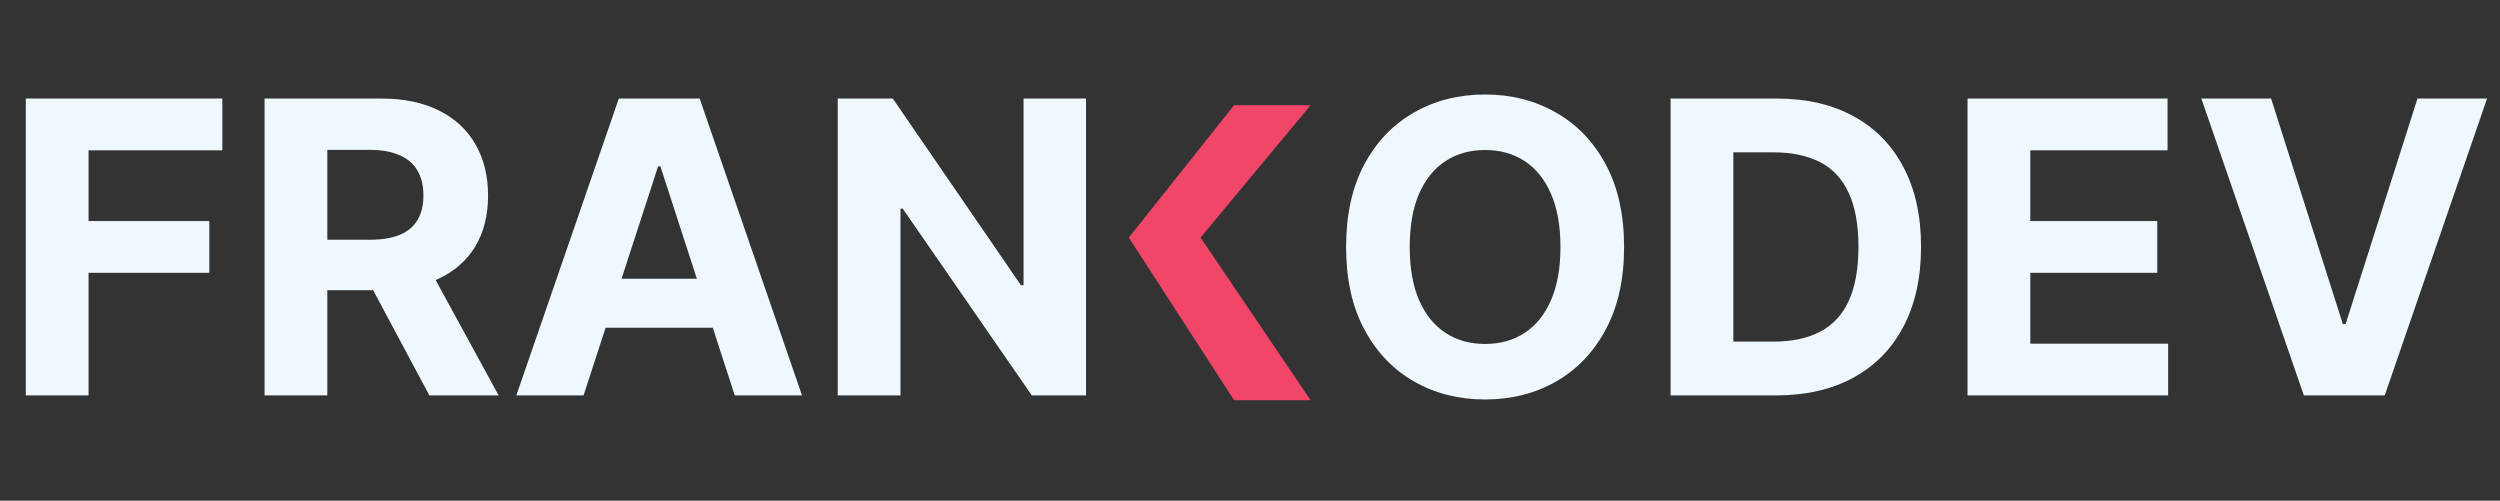 <svg width="784" height="157" viewBox="0 0 784 157" fill="none" xmlns="http://www.w3.org/2000/svg">
<rect x="0" y="0" width="784" height="157" fill="#333333" stroke="none"/>
<path d="M8.091 124V30.909H69.727V47.136H27.773V69.318H65.636V85.546H27.773V124H8.091ZM82.966 124V30.909H119.693C126.723 30.909 132.723 32.167 137.693 34.682C142.693 37.167 146.496 40.697 149.102 45.273C151.739 49.818 153.057 55.167 153.057 61.318C153.057 67.5 151.723 72.818 149.057 77.273C146.39 81.697 142.527 85.091 137.466 87.454C132.436 89.818 126.345 91 119.193 91H94.602V75.182H116.011C119.769 75.182 122.89 74.667 125.375 73.636C127.86 72.606 129.708 71.061 130.92 69C132.163 66.939 132.784 64.379 132.784 61.318C132.784 58.227 132.163 55.621 130.92 53.5C129.708 51.379 127.845 49.773 125.33 48.682C122.845 47.561 119.708 47 115.92 47H102.648V124H82.966ZM133.239 81.636L156.375 124H134.648L112.011 81.636H133.239ZM183.011 124H161.92L194.057 30.909H219.42L251.511 124H230.42L207.102 52.182H206.375L183.011 124ZM181.693 87.409H231.511V102.773H181.693V87.409ZM340.58 30.909V124H323.58L283.08 65.409H282.398V124H262.716V30.909H279.989L320.17 89.454H320.989V30.909H340.58ZM509.316 77.454C509.316 87.606 507.392 96.242 503.544 103.364C499.725 110.485 494.513 115.924 487.907 119.682C481.332 123.409 473.938 125.273 465.725 125.273C457.453 125.273 450.028 123.394 443.453 119.636C436.877 115.879 431.68 110.439 427.862 103.318C424.044 96.197 422.135 87.576 422.135 77.454C422.135 67.303 424.044 58.667 427.862 51.545C431.68 44.424 436.877 39 443.453 35.273C450.028 31.515 457.453 29.636 465.725 29.636C473.938 29.636 481.332 31.515 487.907 35.273C494.513 39 499.725 44.424 503.544 51.545C507.392 58.667 509.316 67.303 509.316 77.454ZM489.362 77.454C489.362 70.879 488.377 65.333 486.407 60.818C484.468 56.303 481.725 52.879 478.18 50.545C474.635 48.212 470.483 47.045 465.725 47.045C460.968 47.045 456.816 48.212 453.271 50.545C449.725 52.879 446.968 56.303 444.998 60.818C443.059 65.333 442.089 70.879 442.089 77.454C442.089 84.03 443.059 89.576 444.998 94.091C446.968 98.606 449.725 102.03 453.271 104.364C456.816 106.697 460.968 107.864 465.725 107.864C470.483 107.864 474.635 106.697 478.18 104.364C481.725 102.03 484.468 98.606 486.407 94.091C488.377 89.576 489.362 84.03 489.362 77.454ZM556.896 124H523.896V30.909H557.169C566.532 30.909 574.593 32.773 581.35 36.5C588.108 40.197 593.305 45.515 596.941 52.455C600.608 59.394 602.441 67.697 602.441 77.364C602.441 87.061 600.608 95.394 596.941 102.364C593.305 109.333 588.078 114.682 581.26 118.409C574.472 122.136 566.35 124 556.896 124ZM543.578 107.136H556.078C561.896 107.136 566.79 106.106 570.76 104.045C574.76 101.955 577.76 98.727 579.76 94.364C581.79 89.97 582.805 84.303 582.805 77.364C582.805 70.485 581.79 64.864 579.76 60.5C577.76 56.136 574.775 52.924 570.805 50.864C566.835 48.803 561.941 47.773 556.123 47.773H543.578V107.136ZM617.021 124V30.909H679.748V47.136H636.703V69.318H676.521V85.546H636.703V107.773H679.93V124H617.021ZM712.214 30.909L734.714 101.636H735.578L758.123 30.909H779.941L747.85 124H722.487L690.35 30.909H712.214Z" fill="#f0f8ff"/>
<path d="M411 33H387L354 74.5L387 125.5H411L376.5 74.5L411 33Z" fill="#F14668"/>
</svg>
